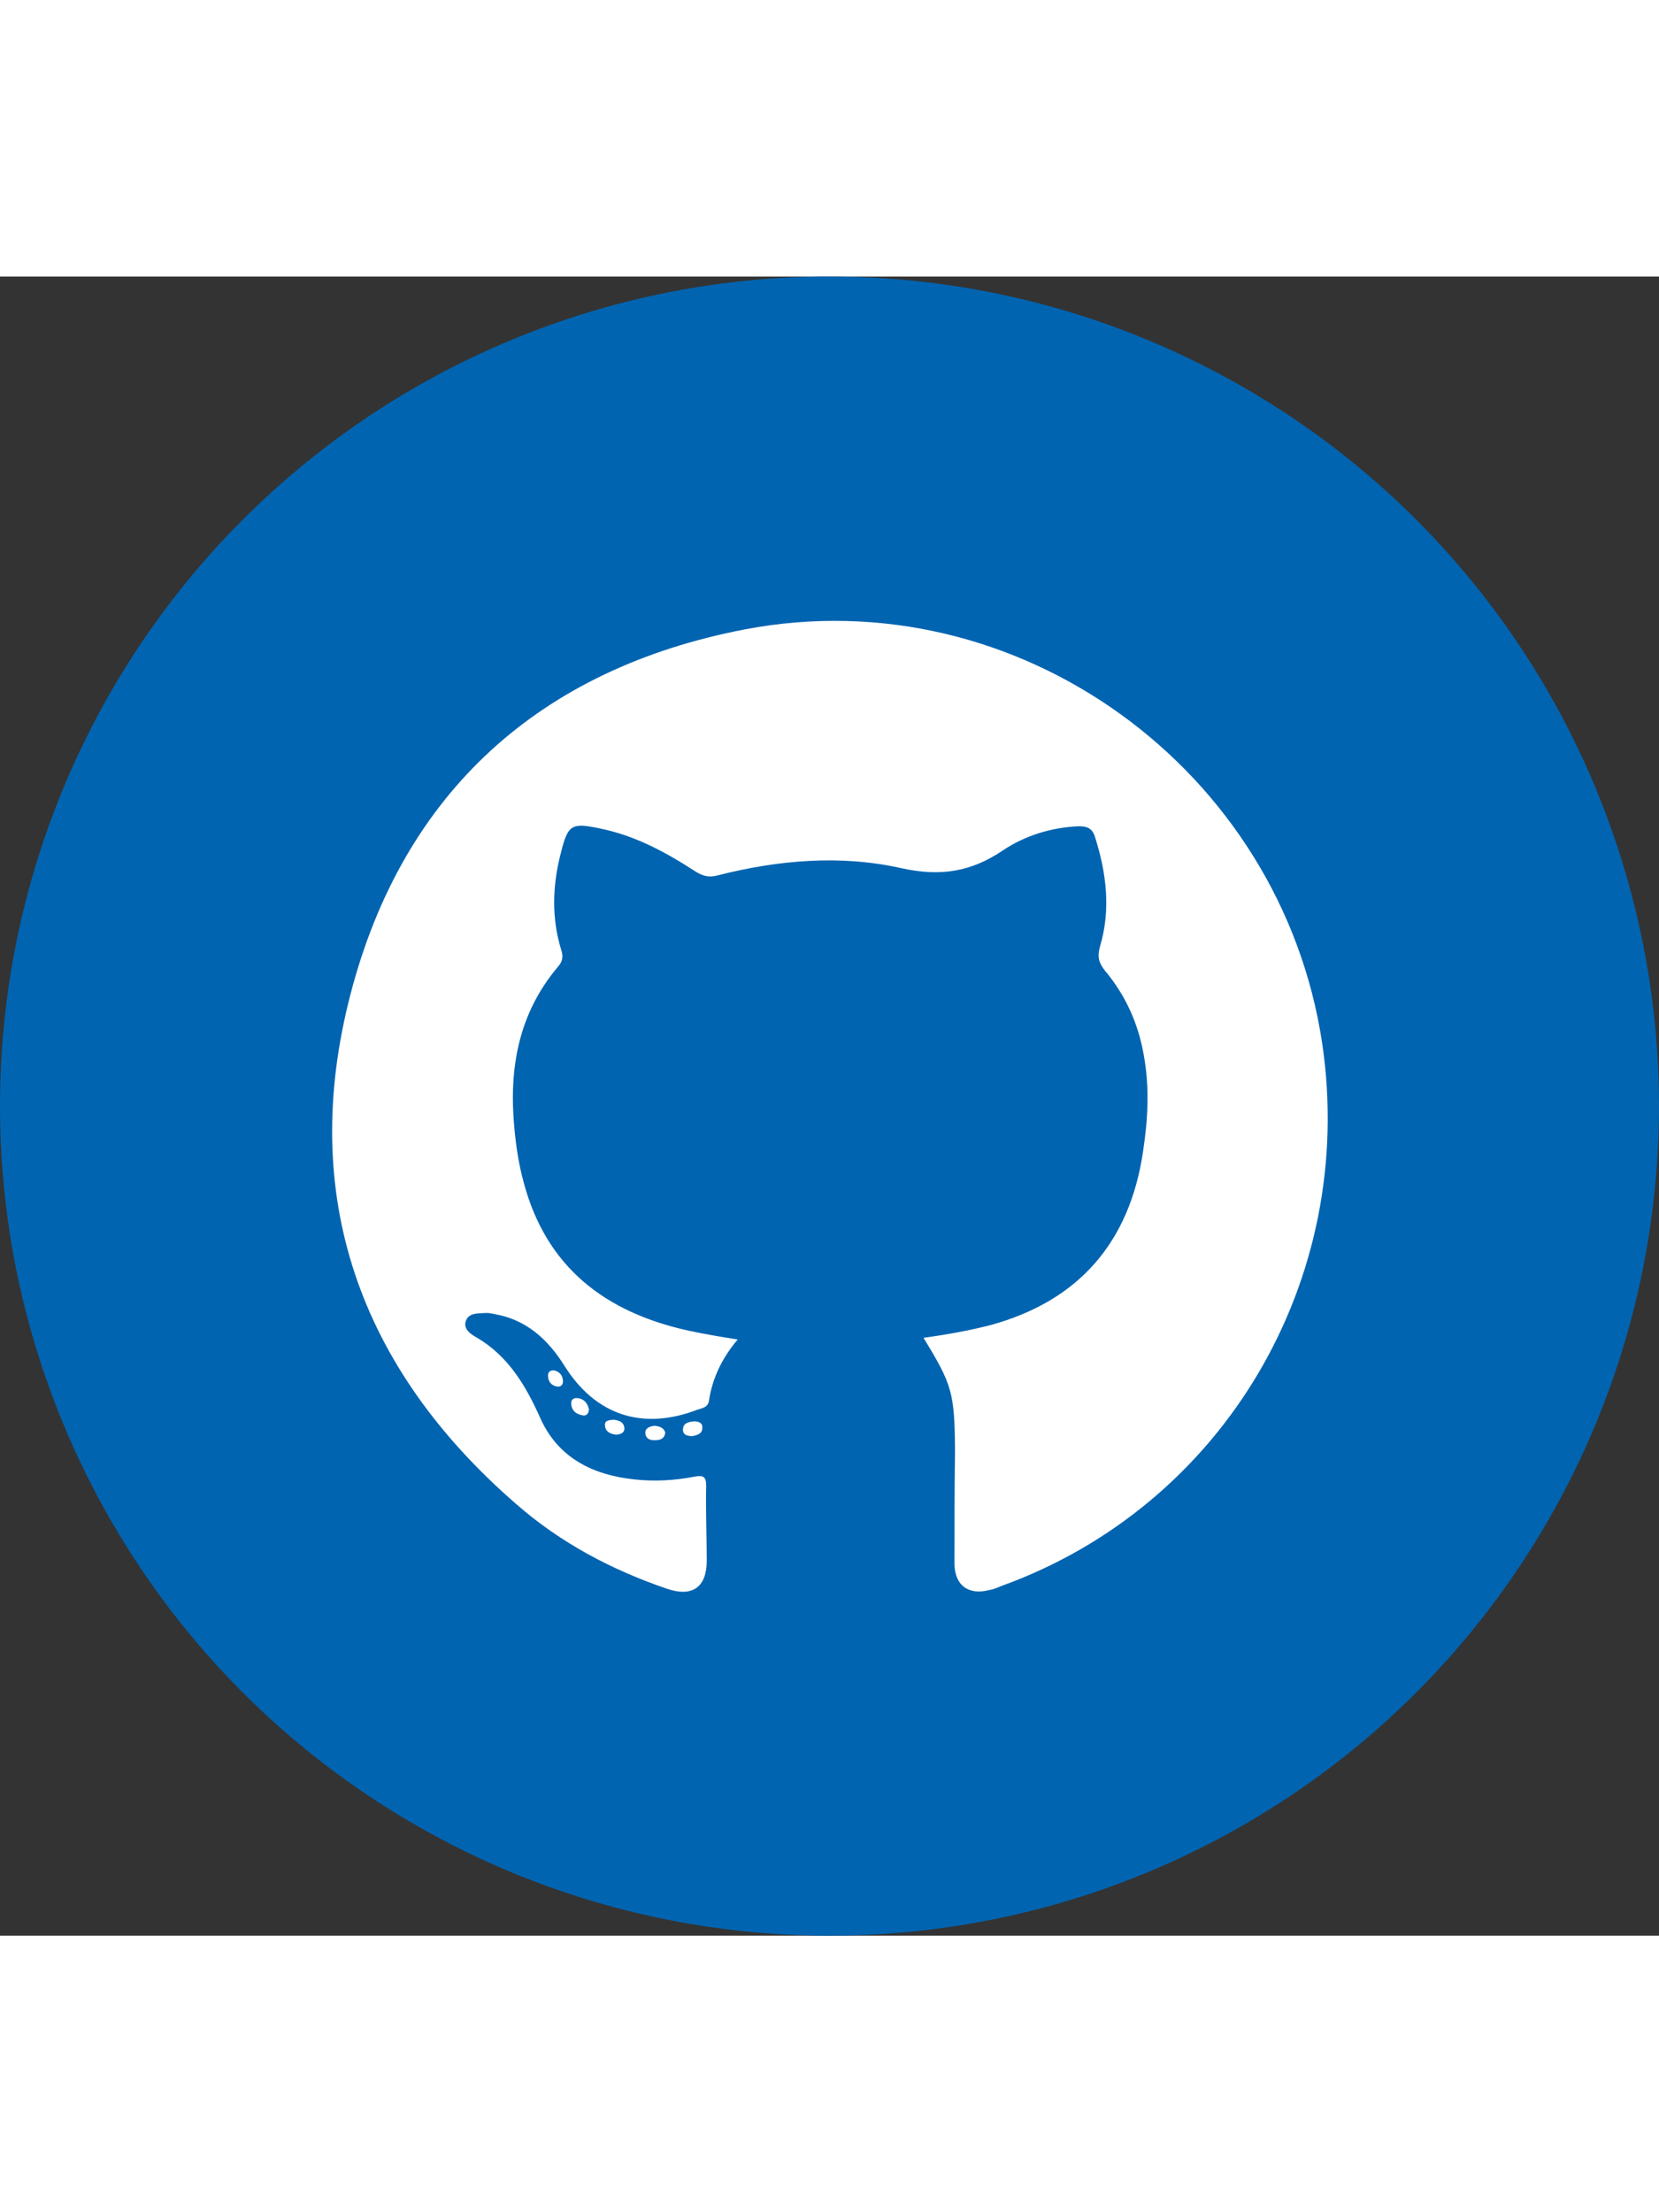 <?xml version="1.0" encoding="utf-8"?>
<!-- Generator: Adobe Illustrator 23.0.0, SVG Export Plug-In . SVG Version: 6.00 Build 0)  -->
<svg version="1.1" id="Layer_1" xmlns="http://www.w3.org/2000/svg" xmlns:xlink="http://www.w3.org/1999/xlink" x="0px" y="0px"
	 viewBox="0 0 30 30" style="enable-background:new 0 0 30 30;" xml:space="preserve" widt="40px" height="40px">
<rect x="0" y="0" width="30" height="30" fill="#333333" stroke="none"/>
<style type="text/css">
	.st0{fill:#0164B1;}
	.st1{fill:#FFFFFF;}
</style>
<g>
	<circle class="st0" cx="15" cy="15" r="15"/>
	<g>
		<path class="st1" d="M16.7,19.19c0.43-0.06,0.82-0.13,1.21-0.23c1.61-0.44,2.52-1.51,2.76-3.14c0.09-0.59,0.12-1.17,0.01-1.76
			c-0.1-0.56-0.33-1.07-0.7-1.51c-0.11-0.14-0.14-0.25-0.09-0.43c0.2-0.67,0.12-1.33-0.09-1.99c-0.05-0.16-0.15-0.19-0.29-0.19
			c-0.5,0.02-0.98,0.17-1.38,0.44c-0.58,0.39-1.13,0.47-1.82,0.32c-1.11-0.25-2.24-0.15-3.34,0.13c-0.15,0.04-0.26,0.01-0.39-0.07
			c-0.54-0.35-1.09-0.65-1.73-0.78c-0.52-0.11-0.58-0.07-0.71,0.45c-0.15,0.58-0.17,1.17,0.01,1.75c0.04,0.12,0.02,0.21-0.06,0.3
			c-0.71,0.84-0.89,1.83-0.79,2.9c0.03,0.34,0.08,0.67,0.17,1c0.41,1.54,1.48,2.35,2.98,2.68c0.28,0.06,0.57,0.11,0.89,0.16
			c-0.28,0.33-0.46,0.7-0.52,1.11c-0.02,0.12-0.12,0.13-0.21,0.16c-0.99,0.38-1.84,0.1-2.4-0.79c-0.3-0.48-0.69-0.84-1.27-0.94
			c-0.05-0.01-0.09-0.02-0.14-0.02c-0.14,0.01-0.31-0.01-0.37,0.13c-0.07,0.16,0.09,0.26,0.2,0.32c0.57,0.34,0.88,0.87,1.14,1.45
			c0.32,0.72,0.95,1.03,1.7,1.11c0.36,0.04,0.73,0.02,1.09-0.05c0.16-0.03,0.21,0,0.21,0.17c-0.01,0.45,0.01,0.9,0.01,1.35
			c0,0.48-0.26,0.66-0.71,0.51c-1-0.34-1.93-0.83-2.73-1.53c-2.85-2.47-3.95-5.59-3-9.23c0.95-3.65,3.43-5.88,7.13-6.59
			c4.93-0.94,9.7,2.53,10.44,7.49c0.63,4.27-1.78,8.36-5.81,9.81c-0.07,0.03-0.14,0.06-0.21,0.07c-0.38,0.1-0.63-0.09-0.63-0.48
			c0-0.68,0-1.37,0.01-2.05C17.26,20.18,17.22,20.04,16.7,19.19z"/>
		<path class="st1" d="M11.09,20.67c0.1,0.01,0.19,0.04,0.2,0.15c0.01,0.09-0.08,0.12-0.15,0.12c-0.1-0.01-0.19-0.05-0.2-0.16
			C10.93,20.68,11.01,20.68,11.09,20.67z"/>
		<path class="st1" d="M12.03,20.9c-0.01,0.11-0.09,0.14-0.17,0.14c-0.09,0.01-0.18-0.02-0.19-0.12c-0.01-0.1,0.08-0.13,0.17-0.14
			C11.92,20.79,12,20.81,12.03,20.9z"/>
		<path class="st1" d="M12.51,20.97c-0.08-0.01-0.16-0.02-0.16-0.12c0-0.12,0.1-0.14,0.2-0.15c0.07,0,0.16,0.02,0.15,0.12
			C12.7,20.93,12.6,20.95,12.51,20.97z"/>
		<path class="st1" d="M10.65,20.48c0,0.08-0.05,0.13-0.12,0.11c-0.11-0.02-0.19-0.08-0.2-0.2c-0.01-0.08,0.04-0.12,0.12-0.11
			C10.57,20.3,10.62,20.37,10.65,20.48z"/>
		<path class="st1" d="M10.03,19.78c0.1,0.03,0.15,0.1,0.15,0.2c0,0.07-0.05,0.1-0.11,0.09c-0.11-0.02-0.16-0.1-0.16-0.2
			C9.91,19.8,9.96,19.77,10.03,19.78z"/>
	</g>
</g>
</svg>
